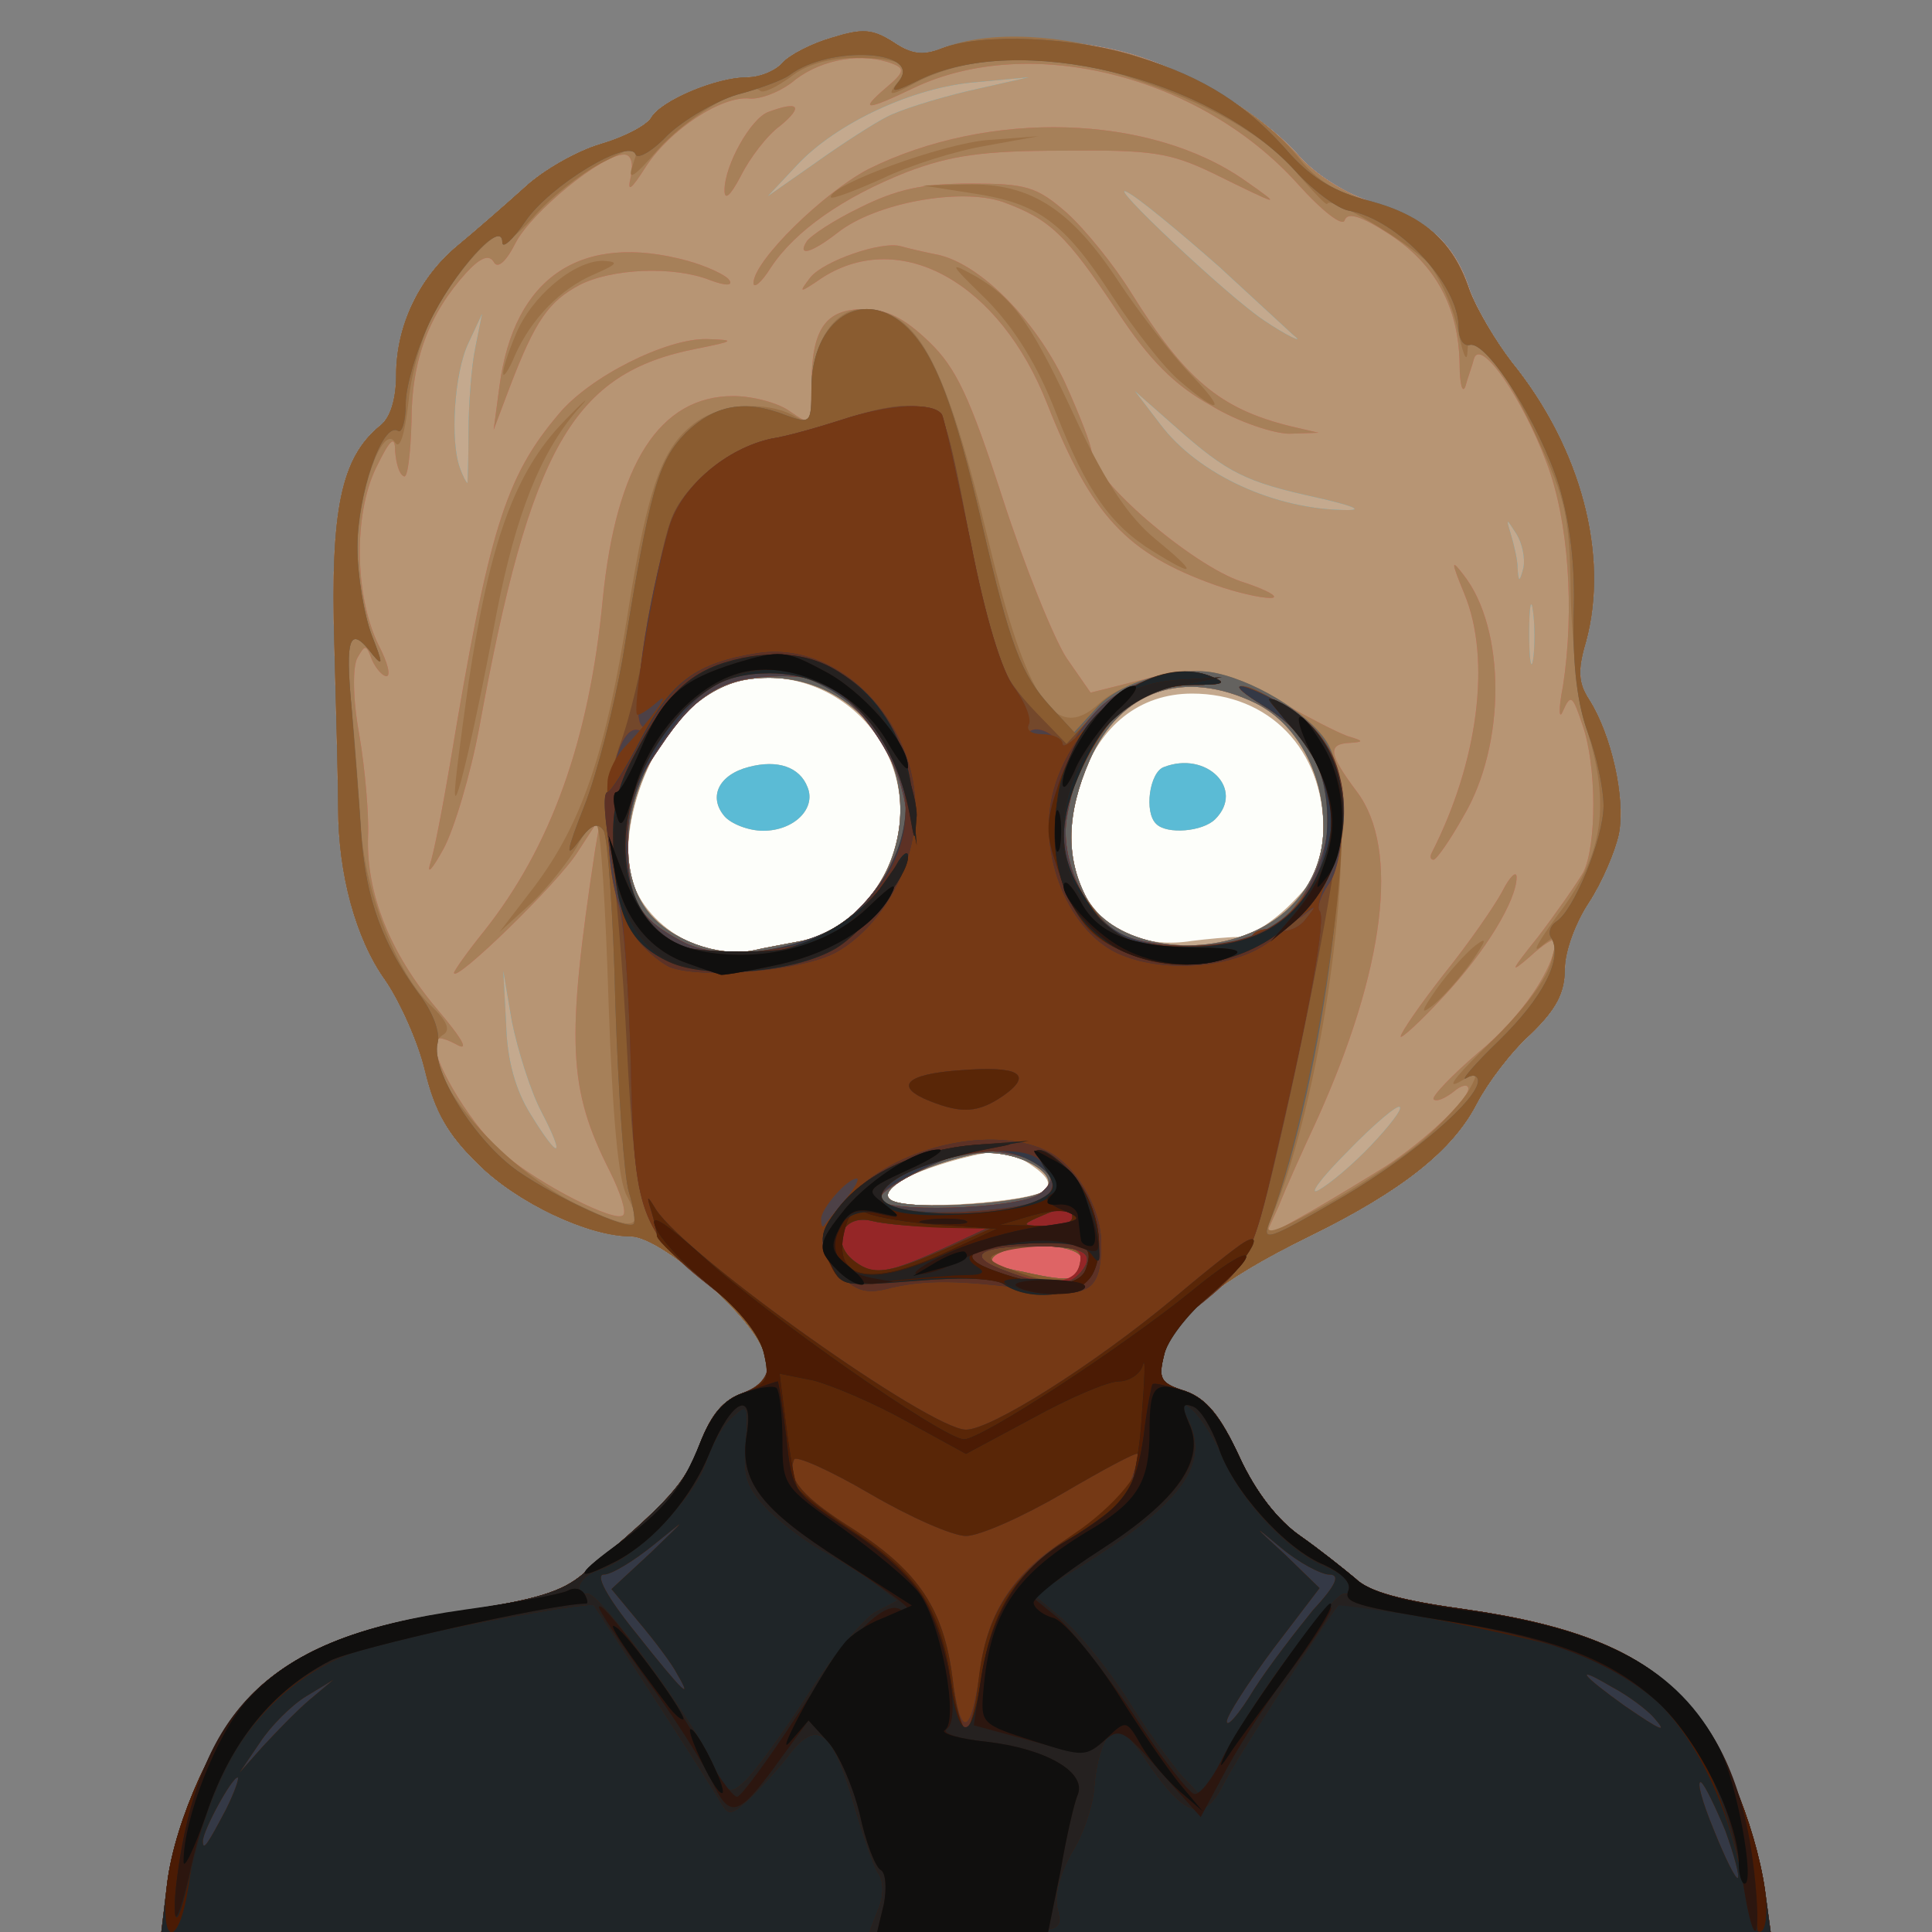 <!DOCTYPE svg PUBLIC "-//W3C//DTD SVG 20010904//EN" "http://www.w3.org/TR/2001/REC-SVG-20010904/DTD/svg10.dtd">
<svg version="1.0" xmlns="http://www.w3.org/2000/svg" width="200px" height="200px" viewBox="0 0 2000 2000" preserveAspectRatio="xMidYMid meet">
<rect x="0" y="0" width="2000" height="2000" fill="#808080" stroke="none"/>
<g id="layer101" fill="#fdfefa" stroke="none">
 <path d="M173 1950 c8 -66 51 -160 90 -198 46 -45 113 -71 219 -85 72 -11 100 -19 122 -38 90 -76 105 -93 120 -133 12 -32 25 -47 45 -54 25 -9 28 -14 22 -40 -7 -35 -106 -122 -138 -122 -44 0 -118 -35 -158 -75 -32 -31 -45 -55 -55 -96 -7 -30 -26 -72 -41 -94 -31 -43 -49 -111 -49 -178 0 -23 -2 -100 -4 -172 -4 -137 7 -191 47 -224 11 -8 17 -28 17 -53 0 -51 24 -101 64 -134 17 -14 48 -41 68 -59 20 -19 56 -39 80 -46 24 -7 47 -19 52 -27 10 -18 68 -42 99 -42 14 0 30 -7 37 -15 7 -8 30 -20 51 -26 32 -10 42 -9 63 4 19 13 31 15 51 7 39 -15 134 -12 196 6 64 19 138 64 176 108 17 18 47 37 73 45 56 16 86 43 101 90 7 20 27 54 44 76 72 89 101 200 77 289 -9 30 -8 43 3 60 23 36 38 102 31 139 -4 19 -18 51 -31 71 -14 21 -25 51 -25 69 0 25 -9 42 -36 68 -20 18 -44 50 -55 71 -25 49 -78 91 -174 138 -94 46 -141 84 -150 123 -6 24 -4 29 22 37 22 8 36 25 56 68 17 37 40 66 63 82 20 14 45 34 57 44 14 14 49 23 114 32 113 16 182 44 227 94 37 41 73 128 83 196 l6 44 -833 0 -833 0 6 -50z"/>
 </g>
<g id="layer102" fill="#c4a98e" stroke="none">
 <path d="M173 1950 c8 -66 51 -160 90 -198 46 -45 113 -71 219 -85 72 -11 100 -19 122 -38 90 -76 105 -93 120 -133 12 -32 25 -47 45 -54 25 -9 28 -14 22 -40 -7 -35 -106 -122 -138 -122 -44 0 -118 -35 -158 -75 -32 -31 -45 -55 -55 -96 -7 -30 -26 -72 -41 -94 -31 -43 -49 -111 -49 -178 0 -23 -2 -100 -4 -172 -4 -137 7 -191 47 -224 11 -8 17 -28 17 -53 0 -51 24 -101 64 -134 17 -14 48 -41 68 -59 20 -19 56 -39 80 -46 24 -7 47 -19 52 -27 10 -18 68 -42 99 -42 14 0 30 -7 37 -15 7 -8 30 -20 51 -26 32 -10 42 -9 63 4 19 13 31 15 51 7 39 -15 134 -12 196 6 64 19 138 64 176 108 17 18 47 37 73 45 56 16 86 43 101 90 7 20 27 54 44 76 72 89 101 200 77 289 -9 30 -8 43 3 60 23 36 38 102 31 139 -4 19 -18 51 -31 71 -14 21 -25 51 -25 69 0 25 -9 42 -36 68 -20 18 -44 50 -55 71 -25 49 -78 91 -174 138 -94 46 -141 84 -150 123 -6 24 -4 29 22 37 22 8 36 25 56 68 17 37 40 66 63 82 20 14 45 34 57 44 14 14 49 23 114 32 113 16 182 44 227 94 37 41 73 128 83 196 l6 44 -833 0 -833 0 6 -50z m909 -718 c7 -7 2 -15 -16 -27 -23 -15 -32 -16 -74 -5 -58 16 -89 35 -70 44 20 9 148 0 160 -12z m-252 -258 c41 -9 79 -44 94 -89 36 -103 -56 -204 -163 -180 -57 12 -111 101 -111 181 0 59 67 110 129 98 13 -3 36 -7 51 -10z m452 -4 c11 0 35 -15 54 -34 28 -28 34 -41 34 -77 0 -83 -56 -141 -136 -141 -54 0 -96 33 -115 91 -34 101 21 180 115 165 16 -2 37 -4 48 -4z"/>
 <path d="M750 845 c-17 -20 -6 -43 25 -51 30 -8 53 0 61 21 9 22 -14 45 -46 45 -15 0 -33 -7 -40 -15z"/>
 <path d="M1197 853 c-13 -12 -7 -54 8 -59 44 -17 84 23 53 54 -13 13 -50 16 -61 5z"/>
 </g>
<g id="layer103" fill="#5bbbd5" stroke="none">
 <path d="M173 1950 c8 -66 51 -160 90 -198 46 -45 113 -71 219 -85 72 -11 100 -19 122 -38 90 -76 105 -93 120 -133 12 -32 25 -47 45 -54 25 -9 28 -14 22 -40 -7 -35 -106 -122 -138 -122 -44 0 -118 -35 -158 -75 -32 -31 -45 -55 -55 -96 -7 -30 -26 -72 -41 -94 -31 -43 -49 -111 -49 -178 0 -23 -2 -100 -4 -172 -4 -137 7 -191 47 -224 11 -8 17 -28 17 -53 0 -51 24 -101 64 -134 17 -14 48 -41 68 -59 20 -19 56 -39 80 -46 24 -7 47 -19 52 -27 10 -18 68 -42 99 -42 14 0 30 -7 37 -15 7 -8 30 -20 51 -26 32 -10 42 -9 63 4 19 13 31 15 51 7 39 -15 134 -12 196 6 64 19 138 64 176 108 17 18 47 37 73 45 56 16 86 43 101 90 7 20 27 54 44 76 72 89 101 200 77 289 -9 30 -8 43 3 60 23 36 38 102 31 139 -4 19 -18 51 -31 71 -14 21 -25 51 -25 69 0 25 -9 42 -36 68 -20 18 -44 50 -55 71 -25 49 -78 91 -174 138 -94 46 -141 84 -150 123 -6 24 -4 29 22 37 22 8 36 25 56 68 17 37 40 66 63 82 20 14 45 34 57 44 14 14 49 23 114 32 113 16 182 44 227 94 37 41 73 128 83 196 l6 44 -833 0 -833 0 6 -50z m909 -718 c18 -18 -36 -45 -74 -37 -56 12 -101 37 -86 47 17 12 146 4 160 -10z m337 -46 c19 -20 33 -38 30 -40 -2 -3 -27 18 -54 46 -28 28 -41 46 -30 40 11 -6 35 -26 54 -46z m-859 -36 c-11 -21 -24 -63 -30 -92 l-9 -53 3 56 c1 37 10 68 25 92 30 49 37 47 11 -3z m270 -176 c41 -9 79 -44 94 -88 34 -100 -44 -197 -148 -183 -93 12 -162 169 -105 241 23 29 72 47 108 40 13 -3 36 -7 51 -10z m464 -8 c48 -20 76 -61 76 -110 0 -57 -28 -107 -70 -128 -74 -36 -140 -14 -172 59 -24 55 -25 100 -4 141 24 47 105 65 170 38z m293 -333 c-2 -16 -4 -5 -4 22 0 28 2 40 4 28 2 -13 2 -35 0 -50z m-17 -80 c-11 -17 -11 -17 -6 0 3 10 7 26 7 35 1 15 2 15 6 0 2 -10 -1 -25 -7 -35z m-207 -38 c-73 -16 -92 -25 -146 -73 l-42 -37 26 34 c39 52 119 89 194 89 17 0 3 -5 -32 -13z m-878 -67 c0 -29 3 -69 7 -88 l7 -35 -14 30 c-15 31 -19 102 -9 129 3 9 7 16 8 16 0 0 1 -24 1 -52z m854 -101 c-2 -2 -37 -34 -77 -71 -41 -36 -83 -71 -95 -77 -25 -14 105 109 142 133 22 15 43 25 30 15z m-421 -226 c13 -7 51 -19 85 -27 l62 -14 -54 5 c-66 5 -146 43 -186 86 l-30 32 50 -35 c28 -20 61 -41 73 -47z"/>
 <path d="M750 845 c-17 -20 -6 -43 25 -51 30 -8 53 0 61 21 9 22 -14 45 -46 45 -15 0 -33 -7 -40 -15z"/>
 <path d="M1197 853 c-13 -12 -7 -54 8 -59 44 -17 84 23 53 54 -13 13 -50 16 -61 5z"/>
 </g>
<g id="layer104" fill="#b79574" stroke="none">
 <path d="M173 1950 c8 -66 51 -160 90 -198 46 -45 113 -71 219 -85 72 -11 100 -19 122 -38 90 -76 105 -93 120 -133 12 -32 25 -47 45 -54 25 -9 28 -14 22 -40 -7 -35 -106 -122 -138 -122 -44 0 -118 -35 -158 -75 -32 -31 -45 -55 -55 -96 -7 -30 -26 -72 -41 -94 -31 -43 -49 -111 -49 -178 0 -23 -2 -100 -4 -172 -4 -137 7 -191 47 -224 11 -8 17 -28 17 -53 0 -51 24 -101 64 -134 17 -14 48 -41 68 -59 20 -19 56 -39 80 -46 24 -7 47 -19 52 -27 10 -18 68 -42 99 -42 14 0 30 -7 37 -15 7 -8 30 -20 51 -26 32 -10 42 -9 63 4 19 13 31 15 51 7 39 -15 134 -12 196 6 64 19 138 64 176 108 17 18 47 37 73 45 56 16 86 43 101 90 7 20 27 54 44 76 72 89 101 200 77 289 -9 30 -8 43 3 60 23 36 38 102 31 139 -4 19 -18 51 -31 71 -14 21 -25 51 -25 69 0 25 -9 42 -36 68 -20 18 -44 50 -55 71 -25 49 -78 91 -174 138 -94 46 -141 84 -150 123 -6 24 -4 29 22 37 22 8 36 25 56 68 17 37 40 66 63 82 20 14 45 34 57 44 14 14 49 23 114 32 113 16 182 44 227 94 37 41 73 128 83 196 l6 44 -833 0 -833 0 6 -50z m909 -718 c18 -18 -36 -45 -74 -37 -56 12 -101 37 -86 47 17 12 146 4 160 -10z m337 -46 c19 -20 33 -38 30 -40 -2 -3 -27 18 -54 46 -28 28 -41 46 -30 40 11 -6 35 -26 54 -46z m-859 -36 c-11 -21 -24 -63 -30 -92 l-9 -53 3 56 c1 37 10 68 25 92 30 49 37 47 11 -3z m270 -176 c41 -9 79 -44 94 -88 34 -100 -44 -197 -148 -183 -93 12 -162 169 -105 241 23 29 72 47 108 40 13 -3 36 -7 51 -10z m464 -8 c48 -20 76 -61 76 -110 0 -57 -28 -107 -70 -128 -74 -36 -140 -14 -172 59 -24 55 -25 100 -4 141 24 47 105 65 170 38z m293 -333 c-2 -16 -4 -5 -4 22 0 28 2 40 4 28 2 -13 2 -35 0 -50z m-17 -80 c-11 -17 -11 -17 -6 0 3 10 7 26 7 35 1 15 2 15 6 0 2 -10 -1 -25 -7 -35z m-207 -38 c-73 -16 -92 -25 -146 -73 l-42 -37 26 34 c39 52 119 89 194 89 17 0 3 -5 -32 -13z m-878 -67 c0 -29 3 -69 7 -88 l7 -35 -14 30 c-15 31 -19 102 -9 129 3 9 7 16 8 16 0 0 1 -24 1 -52z m854 -101 c-2 -2 -37 -34 -77 -71 -41 -36 -83 -71 -95 -77 -25 -14 105 109 142 133 22 15 43 25 30 15z m-421 -226 c13 -7 51 -19 85 -27 l62 -14 -54 5 c-66 5 -146 43 -186 86 l-30 32 50 -35 c28 -20 61 -41 73 -47z"/>
 </g>
<g id="layer105" fill="#de6465" stroke="none">
 <path d="M173 1950 c8 -66 51 -160 90 -198 46 -45 113 -71 219 -85 72 -11 100 -19 122 -38 90 -76 105 -93 120 -133 12 -32 25 -47 45 -54 25 -9 28 -14 22 -40 -7 -35 -106 -122 -138 -122 -44 0 -118 -35 -158 -75 -32 -31 -45 -55 -55 -96 -7 -30 -26 -72 -41 -94 -31 -43 -49 -111 -49 -178 0 -23 -2 -100 -4 -172 -4 -137 7 -191 47 -224 11 -8 17 -28 17 -53 0 -51 24 -101 64 -134 17 -14 48 -41 68 -59 20 -19 56 -39 80 -46 24 -7 47 -19 52 -27 10 -18 68 -42 99 -42 14 0 30 -7 37 -15 7 -8 30 -20 51 -26 32 -10 42 -9 63 4 19 13 31 15 51 7 39 -15 134 -12 196 6 64 19 138 64 176 108 17 18 47 37 73 45 56 16 86 43 101 90 7 20 27 54 44 76 72 89 101 200 77 289 -9 30 -8 43 3 60 23 36 38 102 31 139 -4 19 -18 51 -31 71 -14 21 -25 51 -25 69 0 25 -9 42 -36 68 -20 18 -44 50 -55 71 -25 49 -78 91 -174 138 -94 46 -141 84 -150 123 -6 24 -4 29 22 37 22 8 36 25 56 68 17 37 40 66 63 82 20 14 45 34 57 44 14 14 49 23 114 32 113 16 182 44 227 94 37 41 73 128 83 196 l6 44 -833 0 -833 0 6 -50z m1262 -743 c41 -27 85 -69 85 -80 0 -5 -7 -4 -15 3 -9 7 -18 11 -21 8 -2 -3 19 -25 47 -49 44 -36 79 -88 79 -115 0 -4 -12 3 -27 17 -21 18 -19 14 9 -21 19 -25 40 -55 47 -67 14 -28 14 -111 -1 -153 -10 -30 -12 -32 -20 -14 -4 10 -5 -1 0 -26 12 -78 6 -171 -17 -231 -25 -67 -68 -129 -75 -108 -2 8 -7 21 -9 29 -3 8 -6 -2 -6 -23 -1 -59 -25 -103 -72 -134 -29 -19 -44 -24 -47 -15 -2 7 -23 -9 -49 -38 -101 -112 -277 -156 -397 -99 -50 24 -57 24 -29 0 19 -16 20 -20 7 -25 -31 -12 -72 -5 -100 16 -15 13 -37 21 -48 20 -29 -3 -82 32 -107 70 -16 25 -20 28 -16 11 3 -15 0 -23 -7 -23 -23 0 -95 59 -112 91 -10 20 -19 28 -23 20 -5 -8 -14 -4 -28 11 -39 43 -57 91 -57 154 -1 34 -4 60 -8 57 -5 -2 -8 -14 -9 -26 0 -17 -5 -13 -20 18 -23 48 -22 132 3 183 9 17 13 32 8 32 -4 0 -11 -8 -15 -17 -6 -16 -7 -16 -15 -2 -5 9 -5 42 2 80 6 35 10 83 9 105 -2 59 23 121 71 178 28 33 34 45 20 37 -15 -8 -22 -8 -22 -1 0 23 41 89 72 115 38 32 115 71 123 63 4 -3 -3 -24 -14 -46 -43 -85 -45 -134 -15 -332 l6 -35 -24 37 c-20 32 -128 137 -128 125 0 -2 14 -22 31 -43 69 -87 109 -197 123 -344 14 -140 59 -210 135 -210 20 0 47 7 59 16 22 15 22 15 22 -26 0 -59 14 -80 54 -80 24 0 42 9 68 34 28 27 42 57 76 162 23 71 53 145 66 165 l25 36 52 -13 c60 -16 87 -11 149 25 25 14 54 29 65 33 17 5 17 6 3 7 -24 1 -23 11 7 51 44 59 29 183 -42 340 -14 30 -32 70 -39 88 l-15 33 48 -27 c26 -15 62 -37 78 -47z m-353 25 c18 -18 -36 -45 -74 -37 -56 12 -101 37 -86 47 17 12 146 4 160 -10z m-252 -258 c41 -9 79 -44 94 -88 34 -100 -44 -197 -148 -183 -93 12 -162 169 -105 241 23 29 72 47 108 40 13 -3 36 -7 51 -10z m464 -8 c48 -20 76 -61 76 -110 0 -57 -28 -107 -70 -128 -74 -36 -140 -14 -172 59 -24 55 -25 100 -4 141 24 47 105 65 170 38z"/>
 <path d="M1450 1073 c0 -4 20 -33 45 -65 25 -31 52 -70 60 -85 8 -16 15 -22 15 -15 0 24 -32 77 -76 124 -24 26 -44 44 -44 41z"/>
 <path d="M445 895 c4 -11 13 -58 21 -105 40 -241 57 -296 112 -361 32 -39 112 -79 154 -78 30 1 29 2 -11 10 -128 25 -172 102 -225 393 -9 48 -26 105 -37 125 -11 20 -17 27 -14 16z"/>
 <path d="M1482 883 c48 -94 62 -200 34 -268 -14 -34 -14 -37 -1 -20 44 56 44 176 0 250 -14 25 -28 45 -31 45 -3 0 -4 -3 -2 -7z"/>
 <path d="M1259 606 c-93 -33 -129 -72 -175 -188 -49 -125 -151 -182 -232 -131 -25 17 -26 17 -13 0 14 -17 74 -38 94 -32 7 2 24 6 39 9 43 10 99 66 130 131 15 33 28 66 28 73 0 28 104 117 155 134 28 9 41 17 30 17 -11 0 -36 -6 -56 -13z"/>
 <path d="M1254 420 c-38 -21 -64 -47 -97 -97 -54 -81 -70 -96 -119 -114 -44 -15 -132 1 -171 32 -27 21 -42 25 -32 9 4 -6 28 -22 55 -35 38 -19 65 -25 114 -25 58 0 69 3 100 30 19 17 49 54 67 83 56 90 92 120 164 138 l30 7 -30 1 c-16 0 -53 -12 -81 -29z"/>
 <path d="M517 400 c15 -114 85 -160 195 -130 21 6 40 15 43 20 4 6 -4 6 -20 0 -38 -15 -102 -12 -135 5 -32 17 -46 37 -72 105 l-17 45 6 -45z"/>
 <path d="M780 293 c0 -23 73 -94 119 -118 125 -62 292 -57 390 12 40 28 37 27 -34 -8 -44 -21 -63 -24 -155 -23 -83 0 -116 5 -161 22 -66 26 -116 61 -141 99 -10 16 -18 22 -18 16z"/>
 <path d="M750 197 c0 -26 27 -74 45 -81 32 -12 37 -6 13 14 -14 10 -32 34 -41 52 -11 21 -17 26 -17 15z"/>
 </g>
<g id="layer106" fill="#a68059" stroke="none">
 <path d="M173 1950 c8 -66 51 -160 90 -198 46 -45 113 -71 219 -85 72 -11 100 -19 122 -38 90 -76 105 -93 120 -133 12 -32 25 -47 45 -54 25 -9 28 -14 22 -40 -7 -35 -106 -122 -138 -122 -44 0 -118 -35 -158 -75 -32 -31 -45 -55 -55 -96 -7 -30 -26 -72 -41 -94 -31 -43 -49 -111 -49 -178 0 -23 -2 -100 -4 -172 -4 -137 7 -191 47 -224 11 -8 17 -28 17 -53 0 -51 24 -101 64 -134 17 -14 48 -41 68 -59 20 -19 56 -39 80 -46 24 -7 47 -19 52 -27 10 -18 68 -42 99 -42 14 0 30 -7 37 -15 7 -8 30 -20 51 -26 32 -10 42 -9 63 4 19 13 31 15 51 7 39 -15 134 -12 196 6 64 19 138 64 176 108 17 18 47 37 73 45 56 16 86 43 101 90 7 20 27 54 44 76 72 89 101 200 77 289 -9 30 -8 43 3 60 23 36 38 102 31 139 -4 19 -18 51 -31 71 -14 21 -25 51 -25 69 0 25 -9 42 -36 68 -20 18 -44 50 -55 71 -25 49 -78 91 -174 138 -94 46 -141 84 -150 123 -6 24 -4 29 22 37 22 8 36 25 56 68 17 37 40 66 63 82 20 14 45 34 57 44 14 14 49 23 114 32 113 16 182 44 227 94 37 41 73 128 83 196 l6 44 -833 0 -833 0 6 -50z m947 -646 c0 -16 -65 -20 -89 -5 -10 7 -2 12 30 18 49 11 59 9 59 -13z m315 -97 c41 -27 85 -69 85 -80 0 -5 -7 -4 -15 3 -9 7 -18 11 -21 8 -2 -3 19 -25 47 -49 44 -36 79 -88 79 -115 0 -4 -12 3 -27 17 -21 18 -19 14 9 -21 19 -25 40 -55 47 -67 14 -28 14 -111 -1 -153 -10 -30 -12 -32 -20 -14 -4 10 -5 -1 0 -26 12 -78 6 -171 -17 -231 -25 -67 -68 -129 -75 -108 -2 8 -7 21 -9 29 -3 8 -6 -2 -6 -23 -1 -59 -25 -103 -72 -134 -29 -19 -44 -24 -47 -15 -2 7 -23 -9 -49 -38 -101 -112 -277 -156 -397 -99 -50 24 -57 24 -29 0 19 -16 20 -20 7 -25 -31 -12 -72 -5 -100 16 -15 13 -37 21 -48 20 -29 -3 -82 32 -107 70 -16 25 -20 28 -16 11 3 -15 0 -23 -7 -23 -23 0 -95 59 -112 91 -10 20 -19 28 -23 20 -5 -8 -14 -4 -28 11 -39 43 -57 91 -57 154 -1 34 -4 60 -8 57 -5 -2 -8 -14 -9 -26 0 -17 -5 -13 -20 18 -23 48 -22 132 3 183 9 17 13 32 8 32 -4 0 -11 -8 -15 -17 -6 -16 -7 -16 -15 -2 -5 9 -5 42 2 80 6 35 10 83 9 105 -2 59 23 121 71 178 28 33 34 45 20 37 -15 -8 -22 -8 -22 -1 0 23 41 89 72 115 38 32 115 71 123 63 4 -3 -3 -24 -14 -46 -43 -85 -45 -134 -15 -332 l6 -35 -24 37 c-20 32 -128 137 -128 125 0 -2 14 -22 31 -43 69 -87 109 -197 123 -344 14 -140 59 -210 135 -210 20 0 47 7 59 16 22 15 22 15 22 -26 0 -59 14 -80 54 -80 24 0 42 9 68 34 28 27 42 57 76 162 23 71 53 145 66 165 l25 36 52 -13 c60 -16 87 -11 149 25 25 14 54 29 65 33 17 5 17 6 3 7 -24 1 -23 11 7 51 44 59 29 183 -42 340 -14 30 -32 70 -39 88 l-15 33 48 -27 c26 -15 62 -37 78 -47z m-353 25 c18 -18 -36 -45 -74 -37 -56 12 -101 37 -86 47 17 12 146 4 160 -10z m-252 -258 c41 -9 79 -44 94 -88 34 -100 -44 -197 -148 -183 -93 12 -162 169 -105 241 23 29 72 47 108 40 13 -3 36 -7 51 -10z m464 -8 c48 -20 76 -61 76 -110 0 -57 -28 -107 -70 -128 -74 -36 -140 -14 -172 59 -24 55 -25 100 -4 141 24 47 105 65 170 38z"/>
 <path d="M1450 1073 c0 -4 20 -33 45 -65 25 -31 52 -70 60 -85 8 -16 15 -22 15 -15 0 24 -32 77 -76 124 -24 26 -44 44 -44 41z"/>
 <path d="M445 895 c4 -11 13 -58 21 -105 40 -241 57 -296 112 -361 32 -39 112 -79 154 -78 30 1 29 2 -11 10 -128 25 -172 102 -225 393 -9 48 -26 105 -37 125 -11 20 -17 27 -14 16z"/>
 <path d="M1482 883 c48 -94 62 -200 34 -268 -14 -34 -14 -37 -1 -20 44 56 44 176 0 250 -14 25 -28 45 -31 45 -3 0 -4 -3 -2 -7z"/>
 <path d="M1259 606 c-93 -33 -129 -72 -175 -188 -49 -125 -151 -182 -232 -131 -25 17 -26 17 -13 0 14 -17 74 -38 94 -32 7 2 24 6 39 9 43 10 99 66 130 131 15 33 28 66 28 73 0 28 104 117 155 134 28 9 41 17 30 17 -11 0 -36 -6 -56 -13z"/>
 <path d="M1254 420 c-38 -21 -64 -47 -97 -97 -54 -81 -70 -96 -119 -114 -44 -15 -132 1 -171 32 -27 21 -42 25 -32 9 4 -6 28 -22 55 -35 38 -19 65 -25 114 -25 58 0 69 3 100 30 19 17 49 54 67 83 56 90 92 120 164 138 l30 7 -30 1 c-16 0 -53 -12 -81 -29z"/>
 <path d="M517 400 c15 -114 85 -160 195 -130 21 6 40 15 43 20 4 6 -4 6 -20 0 -38 -15 -102 -12 -135 5 -32 17 -46 37 -72 105 l-17 45 6 -45z"/>
 <path d="M780 293 c0 -23 73 -94 119 -118 125 -62 292 -57 390 12 40 28 37 27 -34 -8 -44 -21 -63 -24 -155 -23 -83 0 -116 5 -161 22 -66 26 -116 61 -141 99 -10 16 -18 22 -18 16z"/>
 <path d="M750 197 c0 -26 27 -74 45 -81 32 -12 37 -6 13 14 -14 10 -32 34 -41 52 -11 21 -17 26 -17 15z"/>
 </g>
<g id="layer107" fill="#9b7147" stroke="none">
 <path d="M173 1950 c8 -66 51 -160 90 -198 46 -45 113 -71 219 -85 72 -11 100 -19 122 -38 90 -76 105 -93 120 -133 12 -32 25 -47 45 -54 25 -9 28 -14 22 -40 -7 -35 -106 -122 -138 -122 -44 0 -118 -35 -158 -75 -32 -31 -45 -55 -55 -96 -7 -30 -26 -72 -41 -94 -31 -43 -49 -111 -49 -178 0 -23 -2 -100 -4 -172 -4 -137 7 -191 47 -224 11 -8 17 -28 17 -53 0 -51 24 -101 64 -134 17 -14 48 -41 68 -59 20 -19 56 -39 80 -46 24 -7 47 -19 52 -27 10 -18 68 -42 99 -42 14 0 30 -7 37 -15 7 -8 30 -20 51 -26 32 -10 42 -9 63 4 19 13 31 15 51 7 101 -39 296 21 370 114 18 23 40 36 74 45 55 14 85 41 102 91 7 19 27 53 44 75 72 89 101 200 77 289 -9 30 -8 43 3 60 23 36 38 102 31 139 -4 19 -18 51 -31 71 -14 21 -25 51 -25 69 0 25 -9 42 -36 68 -20 18 -44 50 -55 71 -25 49 -78 91 -174 138 -94 46 -141 84 -150 123 -6 24 -4 29 22 37 22 8 36 25 56 68 17 37 40 66 63 82 20 14 45 34 57 44 14 14 49 23 114 32 113 16 182 44 227 94 37 41 73 128 83 196 l6 44 -833 0 -833 0 6 -50z m947 -646 c0 -16 -65 -20 -89 -5 -10 7 -2 12 30 18 49 11 59 9 59 -13z m351 -122 c22 -19 44 -43 50 -54 10 -18 9 -19 -12 -7 -13 6 3 -12 34 -42 33 -32 59 -66 63 -84 7 -28 6 -29 -11 -15 -10 8 -2 -6 17 -32 46 -60 55 -110 33 -185 -10 -34 -18 -96 -19 -148 -1 -80 -5 -98 -35 -162 -18 -40 -42 -80 -52 -89 -18 -16 -19 -16 -20 2 -1 10 -5 -1 -10 -25 -5 -24 -19 -55 -31 -69 -21 -22 -102 -70 -104 -61 -1 2 -13 -11 -29 -29 -35 -42 -93 -75 -179 -103 -79 -25 -161 -23 -217 6 -26 14 -31 15 -22 3 18 -21 7 -28 -42 -28 -27 0 -51 7 -67 20 -14 10 -28 17 -31 14 -11 -11 -74 25 -106 61 -25 29 -32 33 -26 16 l7 -22 -40 20 c-21 11 -53 36 -70 56 -18 20 -32 30 -32 24 0 -19 -39 21 -67 68 -14 24 -27 66 -30 98 -4 35 -9 51 -14 43 -13 -21 -39 54 -39 112 0 28 7 67 15 88 11 28 12 33 1 20 -24 -32 -29 -19 -22 55 4 39 8 97 10 128 5 65 37 147 72 180 16 15 21 25 13 30 -36 22 50 132 137 175 60 29 72 28 53 -8 -9 -15 -15 -84 -19 -200 -3 -97 -8 -179 -12 -183 -3 -4 -13 6 -21 22 -9 15 -30 42 -47 58 l-33 30 36 -47 c49 -65 74 -138 97 -284 21 -133 36 -173 72 -198 26 -18 71 -21 99 -6 17 10 19 7 19 -27 0 -47 23 -83 53 -83 57 0 85 52 131 243 39 163 69 206 113 166 25 -24 88 -40 123 -32 45 10 102 47 116 75 33 64 -2 352 -61 492 -7 16 2 13 54 -15 35 -19 80 -49 102 -67z m-389 50 c18 -18 -36 -45 -74 -37 -56 12 -101 37 -86 47 17 12 146 4 160 -10z m-252 -258 c41 -9 79 -44 94 -88 34 -100 -44 -197 -148 -183 -93 12 -162 169 -105 241 23 29 72 47 108 40 13 -3 36 -7 51 -10z m464 -8 c48 -20 76 -61 76 -110 0 -57 -28 -107 -70 -128 -74 -36 -140 -14 -172 59 -24 55 -25 100 -4 141 24 47 105 65 170 38z"/>
 <path d="M1487 1024 c12 -17 30 -37 40 -45 13 -10 12 -6 -4 17 -12 17 -30 37 -40 45 -13 10 -12 6 4 -17z"/>
 <path d="M471 822 c-1 -6 6 -58 14 -115 22 -146 48 -218 98 -270 23 -24 30 -29 15 -13 -39 45 -64 109 -84 211 -22 118 -42 203 -43 187z"/>
 <path d="M1194 571 c-44 -27 -69 -62 -101 -144 -19 -49 -42 -86 -71 -116 -40 -39 -41 -41 -12 -25 41 24 59 51 107 155 28 59 52 95 79 117 44 36 43 41 -2 13z"/>
 <path d="M1222 395 c-16 -13 -48 -54 -71 -89 -50 -77 -77 -96 -145 -106 l-51 -8 45 -1 c66 -2 108 25 157 99 23 35 57 78 75 97 38 39 32 44 -10 8z"/>
 <path d="M521 387 c-1 -4 5 -22 13 -41 16 -39 60 -76 90 -76 17 1 16 3 -9 14 -35 15 -65 46 -82 84 -6 15 -12 23 -12 19z"/>
 <path d="M860 204 c0 -13 115 -55 162 -59 l53 -4 -55 10 c-30 5 -78 20 -107 34 -29 13 -53 22 -53 19z"/>
 </g>
<g id="layer108" fill="#64625f" stroke="none">
 <path d="M173 1950 c8 -66 51 -160 90 -198 46 -45 113 -71 219 -85 72 -11 100 -19 122 -38 90 -76 105 -93 120 -133 12 -32 25 -47 45 -54 25 -9 28 -14 22 -40 -7 -35 -106 -122 -138 -122 -44 0 -118 -35 -158 -75 -32 -31 -45 -55 -55 -96 -7 -30 -26 -72 -41 -94 -31 -43 -49 -111 -49 -178 0 -23 -2 -100 -4 -172 -4 -137 7 -191 47 -224 11 -8 17 -28 17 -53 0 -51 24 -101 64 -134 17 -14 48 -41 68 -59 20 -19 56 -39 80 -46 24 -7 47 -19 52 -27 10 -18 68 -42 99 -42 14 0 30 -7 37 -15 7 -8 30 -20 51 -26 32 -10 42 -9 63 4 19 13 31 15 51 7 42 -16 138 -12 203 9 69 21 114 50 158 101 23 25 46 39 82 48 56 15 86 42 103 92 7 19 27 53 44 75 72 89 101 200 77 289 -9 30 -8 43 3 60 23 36 38 102 31 139 -4 19 -18 51 -31 71 -14 21 -25 51 -25 69 0 25 -9 42 -36 68 -20 18 -44 50 -55 71 -25 49 -78 91 -174 138 -94 46 -141 84 -150 123 -6 24 -4 29 22 37 22 8 36 25 56 68 17 37 40 66 63 82 20 14 45 34 57 44 14 14 49 23 114 32 113 16 182 44 227 94 37 41 73 128 83 196 l6 44 -833 0 -833 0 6 -50z m947 -646 c0 -16 -65 -20 -89 -5 -10 7 -2 12 30 18 49 11 59 9 59 -13z m272 -66 c72 -43 138 -100 138 -119 0 -6 -6 -7 -12 -3 -7 4 8 -14 34 -39 46 -45 66 -85 54 -106 -4 -5 -1 -13 5 -17 18 -11 49 -86 49 -120 0 -17 -7 -51 -16 -75 -11 -29 -16 -70 -15 -122 2 -52 -4 -97 -15 -134 -20 -64 -74 -149 -92 -146 -7 2 -12 -6 -12 -18 0 -45 -63 -112 -114 -121 -11 -2 -36 -20 -55 -41 -88 -97 -287 -145 -390 -94 -26 13 -30 13 -21 2 27 -33 -71 -39 -113 -7 -7 5 -31 14 -54 20 -23 7 -55 26 -72 42 -16 17 -31 25 -33 20 -6 -18 -89 32 -114 69 -13 19 -24 29 -24 22 0 -26 -51 31 -76 84 -13 28 -24 65 -24 83 0 18 -4 31 -8 28 -16 -10 -42 65 -42 120 0 30 7 71 15 92 11 28 12 33 1 20 -24 -32 -29 -19 -22 55 3 39 8 99 10 132 5 66 22 112 59 163 15 19 23 41 20 52 -7 28 39 102 84 133 41 28 113 61 119 54 2 -2 0 -17 -5 -33 -5 -16 -11 -104 -14 -195 -2 -91 -8 -172 -12 -179 -6 -9 -13 -7 -26 11 -14 19 -13 11 6 -37 13 -33 31 -103 40 -155 28 -173 36 -201 65 -231 30 -29 61 -35 104 -18 25 9 26 8 26 -28 0 -72 55 -107 100 -62 28 28 48 80 76 200 30 130 41 158 72 192 l24 26 22 -24 c23 -28 87 -46 126 -37 45 10 102 47 116 76 31 59 -5 343 -61 490 -10 24 -4 22 77 -25z m-310 -6 c18 -18 -36 -45 -74 -37 -56 12 -101 37 -86 47 17 12 146 4 160 -10z m-252 -258 c41 -9 79 -44 94 -88 34 -100 -44 -197 -148 -183 -93 12 -162 169 -105 241 23 29 72 47 108 40 13 -3 36 -7 51 -10z m464 -8 c48 -20 76 -61 76 -110 0 -57 -28 -107 -70 -128 -74 -36 -140 -14 -172 59 -24 55 -25 100 -4 141 24 47 105 65 170 38z"/>
 </g>
<g id="layer109" fill="#8a5c30" stroke="none">
 <path d="M173 1950 c8 -66 51 -160 90 -198 46 -45 113 -71 219 -85 72 -11 100 -19 122 -38 90 -76 105 -93 120 -133 12 -32 25 -47 45 -54 25 -9 28 -14 22 -40 -7 -35 -106 -122 -138 -122 -44 0 -118 -35 -158 -75 -32 -31 -45 -55 -55 -96 -7 -30 -26 -72 -41 -94 -31 -43 -49 -111 -49 -178 0 -23 -2 -100 -4 -172 -4 -137 7 -191 47 -224 11 -8 17 -28 17 -53 0 -51 24 -101 64 -134 17 -14 48 -41 68 -59 20 -19 56 -39 80 -46 24 -7 47 -19 52 -27 10 -18 68 -42 99 -42 14 0 30 -7 37 -15 7 -8 30 -20 51 -26 32 -10 42 -9 63 4 19 13 31 15 51 7 42 -16 138 -12 203 9 69 21 114 50 158 101 23 25 46 39 82 48 56 15 86 42 103 92 7 19 27 53 44 75 72 89 101 200 77 289 -9 30 -8 43 3 60 23 36 38 102 31 139 -4 19 -18 51 -31 71 -14 21 -25 51 -25 69 0 25 -9 42 -36 68 -20 18 -44 50 -55 71 -25 49 -78 91 -174 138 -94 46 -141 84 -150 123 -6 24 -4 29 22 37 22 8 36 25 56 68 17 37 40 66 63 82 20 14 45 34 57 44 14 14 49 23 114 32 113 16 182 44 227 94 37 41 73 128 83 196 l6 44 -833 0 -833 0 6 -50z m947 -646 c0 -16 -65 -20 -89 -5 -10 7 -2 12 30 18 49 11 59 9 59 -13z m272 -66 c72 -43 138 -100 138 -119 0 -6 -6 -7 -12 -3 -7 4 8 -14 34 -39 46 -45 66 -85 54 -106 -4 -5 -1 -13 5 -17 18 -11 49 -86 49 -120 0 -17 -7 -51 -16 -75 -11 -29 -16 -70 -15 -122 2 -52 -4 -97 -15 -134 -20 -64 -74 -149 -92 -146 -7 2 -12 -6 -12 -18 0 -45 -63 -112 -114 -121 -11 -2 -36 -20 -55 -41 -88 -97 -287 -145 -390 -94 -26 13 -30 13 -21 2 27 -33 -71 -39 -113 -7 -7 5 -31 14 -54 20 -23 7 -55 26 -72 42 -16 17 -31 25 -33 20 -6 -18 -89 32 -114 69 -13 19 -24 29 -24 22 0 -26 -51 31 -76 84 -13 28 -24 65 -24 83 0 18 -4 31 -8 28 -16 -10 -42 65 -42 120 0 30 7 71 15 92 11 28 12 33 1 20 -24 -32 -29 -19 -22 55 3 39 8 99 10 132 5 66 22 112 59 163 15 19 23 41 20 52 -7 28 39 102 84 133 41 28 113 61 119 54 2 -2 0 -17 -5 -33 -5 -16 -11 -104 -14 -195 -2 -91 -8 -172 -12 -179 -6 -9 -13 -7 -26 11 -14 19 -13 11 6 -37 13 -33 31 -103 40 -155 28 -173 36 -201 65 -231 30 -29 61 -35 104 -18 25 9 26 8 26 -28 0 -72 55 -107 100 -62 28 28 48 80 76 200 30 130 41 158 72 192 l25 27 22 -23 c28 -30 88 -48 118 -36 18 7 15 9 -19 9 -67 1 -117 55 -130 140 -6 43 21 100 57 118 34 18 110 16 149 -3 41 -21 74 -90 65 -137 -10 -44 -31 -75 -68 -97 -38 -23 -29 -27 13 -5 54 28 71 61 69 139 -2 106 -40 309 -74 399 -10 24 -4 22 77 -25z m-316 -2 c25 -19 10 -35 -39 -43 -26 -4 -49 1 -81 17 -25 12 -46 26 -46 31 0 15 144 11 166 -5z m-206 -279 c20 -14 44 -42 54 -66 17 -36 18 -46 7 -83 -7 -23 -28 -57 -46 -75 -27 -27 -41 -33 -76 -33 -60 0 -88 17 -126 74 -27 39 -33 58 -33 100 0 57 10 76 55 100 41 22 117 14 165 -17z"/>
 </g>
<g id="layer110" fill="#74482b" stroke="none">
 <path d="M173 1950 c8 -66 51 -160 90 -198 46 -45 113 -71 219 -85 72 -11 100 -19 122 -38 90 -76 105 -93 120 -133 12 -32 25 -47 45 -54 44 -16 32 -59 -31 -108 -74 -58 -80 -76 -89 -249 -4 -82 -12 -175 -17 -205 -7 -44 -5 -64 9 -107 11 -29 24 -85 30 -125 6 -40 16 -89 23 -108 12 -37 62 -77 105 -86 14 -2 46 -11 71 -19 66 -22 99 -20 109 8 5 12 16 64 25 116 22 118 30 138 69 179 l31 32 27 -29 c31 -34 90 -54 122 -41 18 7 15 9 -19 9 -67 1 -117 55 -130 140 -6 43 21 100 57 118 34 18 110 16 149 -3 41 -21 74 -90 65 -137 -10 -44 -31 -75 -68 -97 -18 -11 -27 -20 -22 -20 19 0 74 39 90 64 12 19 16 40 12 78 -6 62 -37 224 -69 358 -23 95 -27 102 -94 155 -7 6 -16 22 -20 38 -5 24 -3 29 23 37 22 8 36 25 56 68 17 37 40 66 63 82 20 14 45 34 57 44 14 14 49 23 114 32 113 16 182 44 227 94 37 41 73 128 83 196 l6 44 -833 0 -833 0 6 -50z m945 -643 c3 -13 -4 -17 -31 -17 -20 0 -43 3 -53 7 -14 5 -11 9 17 19 43 16 63 13 67 -9z m-42 -71 c25 -19 10 -35 -39 -43 -26 -4 -49 1 -81 17 -25 12 -46 26 -46 31 0 15 144 11 166 -5z m-206 -279 c20 -14 44 -42 54 -66 17 -36 18 -46 7 -83 -7 -23 -28 -57 -46 -75 -27 -27 -41 -33 -76 -33 -60 0 -88 17 -126 74 -27 39 -33 58 -33 100 0 57 10 76 55 100 41 22 117 14 165 -17z"/>
 </g>
<g id="layer111" fill="#952627" stroke="none">
 <path d="M173 1950 c8 -66 51 -160 90 -198 46 -45 113 -71 219 -85 72 -11 100 -19 122 -38 90 -76 105 -93 120 -133 12 -32 25 -47 45 -54 44 -16 32 -59 -31 -108 -75 -59 -82 -77 -85 -234 -2 -74 -7 -148 -13 -165 -22 -71 -6 -195 24 -178 8 4 8 3 0 -6 -11 -12 5 -124 29 -206 13 -42 59 -81 106 -91 14 -2 46 -11 71 -19 51 -17 96 -19 105 -6 3 6 16 65 30 133 15 77 32 133 45 150 12 16 18 34 14 40 -4 6 -3 8 4 4 6 -3 18 1 26 10 9 8 16 11 16 6 0 -5 11 -21 24 -35 28 -31 89 -49 119 -37 18 7 15 9 -19 9 -67 1 -117 55 -130 140 -6 43 21 100 57 118 30 16 125 17 135 2 3 -6 15 -9 25 -6 10 3 24 -2 31 -12 11 -14 11 -14 -3 -3 -12 9 -10 -1 8 -35 37 -73 18 -142 -50 -183 -38 -23 -29 -27 13 -5 48 25 70 62 70 119 0 29 -6 61 -15 72 -8 12 -12 24 -9 27 7 6 -10 102 -44 247 -27 118 -29 121 -98 175 -7 6 -16 22 -20 38 -5 24 -3 29 23 37 22 8 36 25 56 68 17 37 40 66 63 82 20 14 45 34 57 44 14 14 49 23 114 32 113 16 182 44 227 94 37 41 73 128 83 196 l6 44 -833 0 -833 0 6 -50z m945 -642 c3 -15 -4 -18 -46 -18 -61 0 -73 10 -30 26 44 16 72 13 76 -8z m-42 -72 c25 -19 10 -35 -39 -43 -26 -4 -49 1 -81 17 -25 12 -46 26 -46 31 0 15 144 11 166 -5z m-206 -279 c20 -14 44 -42 54 -66 17 -36 18 -46 7 -83 -7 -23 -28 -57 -46 -75 -27 -27 -41 -33 -76 -33 -60 0 -88 17 -126 74 -27 39 -33 58 -33 100 0 57 10 76 55 100 41 22 117 14 165 -17z"/>
 </g>
<g id="layer112" fill="#4d4147" stroke="none">
 <path d="M173 1950 c8 -66 51 -160 90 -198 46 -45 113 -71 219 -85 72 -11 100 -19 122 -38 90 -76 105 -93 120 -133 12 -32 25 -47 45 -54 44 -16 32 -59 -31 -108 -75 -59 -82 -77 -85 -234 -2 -74 -7 -148 -13 -165 -22 -71 -6 -195 24 -178 8 4 8 3 0 -6 -11 -12 5 -124 29 -206 13 -42 59 -81 106 -91 14 -2 46 -11 71 -19 51 -17 96 -19 105 -6 3 6 16 65 30 133 15 77 32 133 45 150 12 16 18 34 14 40 -4 6 -3 8 4 4 6 -3 18 1 26 10 9 8 16 11 16 6 0 -5 11 -21 24 -35 28 -31 89 -49 119 -37 18 7 15 9 -19 9 -67 1 -117 55 -130 140 -6 43 21 100 57 118 30 16 125 17 135 2 3 -6 15 -9 25 -6 10 3 24 -2 31 -12 11 -14 11 -14 -3 -3 -12 9 -10 -1 8 -35 37 -73 18 -142 -50 -183 -38 -23 -29 -27 13 -5 48 25 70 62 70 119 0 29 -6 61 -15 72 -8 12 -12 24 -9 27 7 6 -10 102 -44 247 -27 118 -29 121 -98 175 -7 6 -16 22 -20 38 -5 24 -3 29 23 37 22 8 36 25 56 68 17 37 40 66 63 82 20 14 45 34 57 44 14 14 49 23 114 32 113 16 182 44 227 94 37 41 73 128 83 196 l6 44 -833 0 -833 0 6 -50z m946 -633 c16 -20 3 -27 -49 -27 -59 0 -71 11 -28 26 44 17 63 17 77 1z m-135 -28 l41 -19 -50 0 c-27 0 -60 -3 -72 -6 -31 -8 -44 23 -18 42 20 15 34 13 99 -17z m126 -29 c0 -12 -8 -12 -35 0 -18 8 -17 9 8 9 15 1 27 -3 27 -9z m-34 -24 c25 -19 10 -35 -39 -43 -26 -4 -49 1 -81 17 -25 12 -46 26 -46 31 0 15 144 11 166 -5z m-206 -279 c20 -14 44 -42 54 -66 17 -36 18 -46 7 -83 -7 -23 -28 -57 -46 -75 -27 -27 -41 -33 -76 -33 -60 0 -88 17 -126 74 -27 39 -33 58 -33 100 0 57 10 76 55 100 41 22 117 14 165 -17z"/>
 </g>
<g id="layer113" fill="#753915" stroke="none">
 <path d="M173 1950 c8 -66 51 -160 90 -198 46 -45 113 -71 219 -85 72 -11 100 -19 122 -38 90 -76 105 -93 120 -133 12 -32 25 -47 45 -54 44 -16 32 -59 -31 -108 -75 -59 -82 -77 -85 -233 -2 -73 -7 -150 -12 -170 -9 -34 -14 -86 -12 -123 1 -10 9 -26 19 -36 25 -26 50 -61 32 -45 -8 7 -17 13 -20 13 -7 0 16 -137 33 -195 13 -42 59 -81 106 -91 14 -2 46 -11 71 -19 51 -17 96 -19 105 -6 3 6 16 65 30 133 15 77 32 133 45 150 12 16 18 33 15 38 -3 6 3 10 14 10 12 0 21 5 21 10 0 6 14 -5 31 -24 34 -39 88 -60 122 -46 18 7 15 9 -19 9 -26 1 -51 9 -68 22 -31 24 -66 96 -66 135 0 36 37 93 67 105 33 12 120 11 129 -2 3 -6 15 -9 25 -6 10 3 24 -2 31 -12 12 -15 11 -15 -7 -1 -16 12 -15 9 5 -19 17 -25 24 -48 24 -82 0 -54 -21 -91 -67 -119 -38 -23 -29 -27 13 -5 66 34 90 116 55 184 -8 16 -12 31 -9 34 7 6 -10 102 -44 247 -27 118 -29 121 -98 175 -7 6 -16 22 -20 38 -5 24 -3 29 23 37 22 8 36 25 56 68 17 37 40 66 63 82 20 14 45 34 57 44 14 14 49 23 114 32 113 16 182 44 227 94 37 41 73 128 83 196 l6 44 -833 0 -833 0 6 -50z m946 -633 c16 -20 3 -27 -49 -27 -59 0 -71 11 -28 26 44 17 63 17 77 1z m-135 -28 l41 -19 -50 0 c-27 0 -60 -3 -72 -6 -31 -8 -44 23 -18 42 20 15 34 13 99 -17z m-110 -46 c11 -13 16 -23 13 -23 -10 0 -37 31 -37 42 0 6 1 9 3 7 1 -2 11 -14 21 -26z m236 17 c0 -12 -8 -12 -35 0 -18 8 -17 9 8 9 15 1 27 -3 27 -9z m-37 -16 c42 -13 0 -54 -55 -54 -26 0 -108 38 -108 50 0 18 107 20 163 4z m-204 -287 c47 -31 76 -92 67 -142 -14 -73 -99 -134 -165 -118 -35 8 -58 29 -93 82 -48 76 -35 175 26 202 36 15 125 3 165 -24z"/>
 </g>
<g id="layer114" fill="#343946" stroke="none">
 <path d="M173 1950 c8 -66 51 -160 90 -198 46 -45 113 -71 219 -85 72 -11 100 -19 122 -38 90 -76 105 -93 120 -133 12 -32 25 -47 45 -54 45 -16 32 -59 -35 -112 -30 -24 -54 -46 -54 -51 0 -4 -3 -16 -6 -26 -5 -16 -4 -16 5 -1 32 49 284 228 321 228 26 0 132 -67 215 -136 33 -28 66 -54 73 -58 27 -16 -6 31 -42 61 -19 15 -38 40 -41 56 -6 24 -4 29 22 37 22 8 36 25 56 68 17 37 40 66 63 82 20 14 45 34 57 44 14 14 49 23 114 32 113 16 182 44 227 94 37 41 73 128 83 196 l6 44 -833 0 -833 0 6 -50z m841 -217 c8 -66 36 -107 97 -144 28 -18 55 -43 60 -57 5 -13 8 -26 7 -27 -2 -2 -37 17 -78 41 -41 24 -86 44 -100 44 -14 0 -59 -20 -100 -44 -41 -24 -77 -40 -78 -35 -8 20 9 39 63 73 66 43 92 82 101 153 8 63 19 61 28 -4z"/>
 <path d="M871 1321 c-29 -29 -26 -48 12 -86 49 -49 144 -70 200 -44 30 14 57 59 57 96 0 49 -12 57 -71 48 -77 -10 -110 -10 -146 -2 -25 7 -36 4 -52 -12z m248 -4 c16 -20 3 -27 -49 -27 -59 0 -71 11 -28 26 44 17 63 17 77 1z m-135 -28 l41 -19 -50 0 c-27 0 -60 -3 -72 -6 -31 -8 -44 23 -18 42 20 15 34 13 99 -17z m126 -29 c0 -12 -8 -12 -35 0 -18 8 -17 9 8 9 15 1 27 -3 27 -9z m-37 -16 c42 -13 0 -54 -55 -54 -26 0 -108 38 -108 50 0 18 107 20 163 4z"/>
 <path d="M963 1140 c-38 -15 -26 -28 30 -32 62 -5 77 4 46 26 -26 18 -43 19 -76 6z"/>
 <path d="M693 1001 c-12 -6 -29 -21 -37 -34 -16 -23 -38 -147 -27 -147 3 0 19 -25 35 -56 31 -59 57 -78 121 -88 87 -13 171 78 162 176 -5 54 -37 108 -80 133 -34 20 -141 29 -174 16z m176 -44 c47 -31 76 -92 67 -142 -14 -73 -99 -134 -165 -118 -35 8 -58 29 -93 82 -48 76 -35 175 26 202 36 15 125 3 165 -24z"/>
 <path d="M1162 989 c-55 -21 -90 -106 -71 -172 21 -77 107 -139 162 -117 18 7 15 9 -19 9 -52 1 -88 28 -114 86 -26 56 -25 89 1 132 25 40 53 53 113 53 86 0 140 -50 140 -131 0 -54 -21 -91 -67 -119 -38 -23 -29 -27 13 -5 99 51 94 183 -9 252 -36 25 -105 30 -149 12z"/>
 </g>
<g id="layer115" fill="#5d3125" stroke="none">
 <path d="M173 1950 c8 -66 51 -160 90 -198 46 -45 113 -71 219 -85 72 -11 100 -19 122 -38 90 -76 105 -93 120 -133 12 -32 25 -47 45 -54 45 -16 32 -59 -35 -112 -30 -24 -54 -46 -54 -51 0 -4 -3 -16 -6 -26 -5 -16 -4 -16 5 -1 32 49 284 228 321 228 26 0 132 -67 215 -136 33 -28 66 -54 73 -58 27 -16 -6 31 -42 61 -19 15 -38 40 -41 56 -6 24 -4 29 22 37 22 8 36 25 56 68 17 37 40 66 63 82 20 14 45 34 57 44 14 14 49 23 114 32 113 16 182 44 227 94 37 41 73 128 83 196 l6 44 -833 0 -833 0 6 -50z m1613 -55 c-10 -24 -21 -47 -25 -50 -5 -2 1 20 13 49 12 30 23 52 25 50 2 -2 -4 -24 -13 -49z m-1552 -22 c9 -18 14 -33 12 -33 -6 0 -36 55 -36 66 0 11 5 3 24 -33z m86 -113 l25 -21 -28 17 c-15 9 -37 31 -48 48 l-21 31 24 -27 c13 -14 34 -36 48 -48z m694 -27 c8 -66 36 -107 97 -144 28 -18 55 -43 60 -57 5 -13 8 -26 7 -27 -2 -2 -37 17 -78 41 -41 24 -86 44 -100 44 -14 0 -59 -20 -100 -44 -41 -24 -77 -40 -78 -35 -8 20 9 39 63 73 66 43 92 82 101 153 8 63 19 61 28 -4z m345 -66 c24 -26 29 -37 17 -37 -8 0 -31 -12 -49 -27 -31 -26 -31 -25 3 6 l36 35 -48 63 c-26 35 -48 69 -48 75 0 7 13 -8 28 -33 16 -25 44 -61 61 -82z m353 111 c-6 -7 -25 -22 -44 -32 -39 -23 -32 -13 14 20 38 26 45 29 30 12z m-1011 -45 c-5 -10 -23 -34 -39 -53 l-29 -35 41 -38 c38 -37 39 -37 3 -8 -21 17 -44 31 -52 31 -9 0 3 23 33 60 49 62 60 72 43 43z"/>
 <path d="M871 1321 c-29 -29 -26 -48 12 -86 49 -49 144 -70 200 -44 30 14 57 59 57 96 0 49 -12 57 -71 48 -77 -10 -110 -10 -146 -2 -25 7 -36 4 -52 -12z m248 -4 c16 -20 3 -27 -49 -27 -59 0 -71 11 -28 26 44 17 63 17 77 1z m-135 -28 l41 -19 -50 0 c-27 0 -60 -3 -72 -6 -31 -8 -44 23 -18 42 20 15 34 13 99 -17z m126 -29 c0 -12 -8 -12 -35 0 -18 8 -17 9 8 9 15 1 27 -3 27 -9z m-36 -16 c20 -8 21 -28 1 -44 -28 -23 -152 5 -162 37 -2 6 6 14 19 16 26 6 119 0 142 -9z"/>
 <path d="M963 1140 c-38 -15 -26 -28 30 -32 62 -5 77 4 46 26 -26 18 -43 19 -76 6z"/>
 <path d="M693 1001 c-12 -6 -29 -21 -37 -34 -16 -23 -38 -147 -27 -147 3 0 20 -25 36 -56 32 -60 57 -78 120 -88 87 -13 171 78 162 176 -5 54 -37 108 -80 133 -34 20 -141 29 -174 16z m164 -33 c15 -7 40 -31 55 -53 46 -65 29 -144 -45 -199 -35 -26 -105 -26 -139 0 -48 36 -79 100 -80 162 0 48 22 88 55 103 28 12 118 4 154 -13z"/>
 <path d="M1162 989 c-55 -21 -90 -106 -71 -172 21 -77 107 -139 162 -117 18 7 15 9 -19 9 -52 1 -88 28 -114 86 -25 56 -25 89 1 131 27 45 47 54 111 53 64 -1 104 -22 129 -69 31 -57 21 -110 -29 -164 -23 -25 -24 -27 -5 -17 92 47 83 181 -16 248 -36 25 -105 30 -149 12z"/>
 </g>
<g id="layer116" fill="#592607" stroke="none">
 <path d="M173 1950 c8 -66 51 -160 90 -198 46 -45 113 -71 219 -85 72 -11 100 -19 122 -38 90 -76 105 -93 120 -133 12 -32 25 -47 45 -54 45 -16 32 -59 -35 -112 -30 -24 -54 -46 -54 -51 0 -4 -3 -16 -6 -26 -5 -16 -4 -16 5 -1 32 49 284 228 321 228 26 0 132 -67 215 -136 33 -28 66 -54 73 -58 27 -16 -6 31 -42 61 -19 15 -38 40 -41 56 -6 24 -4 29 22 37 22 8 36 25 56 68 17 37 40 66 63 82 20 14 45 34 57 44 14 14 49 23 114 32 113 16 182 44 227 94 37 41 73 128 83 196 l6 44 -833 0 -833 0 6 -50z m1613 -55 c-10 -24 -21 -47 -25 -50 -5 -2 1 20 13 49 12 30 23 52 25 50 2 -2 -4 -24 -13 -49z m-1552 -22 c9 -18 14 -33 12 -33 -6 0 -36 55 -36 66 0 11 5 3 24 -33z m86 -113 l25 -21 -28 17 c-15 9 -37 31 -48 48 l-21 31 24 -27 c13 -14 34 -36 48 -48z m693 -21 c8 -69 33 -107 97 -150 44 -29 80 -73 68 -84 -2 -2 -37 17 -78 41 -41 24 -86 44 -100 44 -14 0 -59 -20 -100 -44 -41 -24 -77 -40 -78 -35 -8 20 9 39 63 73 66 43 92 82 101 153 3 29 10 53 14 53 4 0 10 -23 13 -51z m346 -72 c24 -26 29 -37 17 -37 -8 0 -31 -12 -49 -27 -31 -26 -31 -25 3 6 l36 35 -48 63 c-26 35 -48 69 -48 75 0 7 13 -8 28 -33 16 -25 44 -61 61 -82z m353 111 c-6 -7 -25 -22 -44 -32 -39 -23 -32 -13 14 20 38 26 45 29 30 12z m-1011 -45 c-5 -10 -23 -34 -39 -53 l-29 -35 41 -38 c38 -37 39 -37 3 -8 -21 17 -44 31 -52 31 -9 0 3 23 33 60 49 62 60 72 43 43z"/>
 <path d="M1040 1330 c-9 -7 -45 -8 -92 -4 -77 6 -78 6 -89 -20 -11 -23 -10 -31 7 -53 28 -38 82 -63 145 -68 l54 -4 -47 8 c-54 10 -100 31 -105 47 -8 25 128 28 168 3 11 -7 12 -12 1 -29 -17 -27 -1 -25 26 3 27 29 38 78 23 106 -13 23 -64 29 -91 11z m84 -16 c9 -25 0 -29 -55 -27 -67 3 -81 14 -38 29 49 18 86 17 93 -2z m-139 -24 l40 -18 -50 -1 c-27 -1 -60 -4 -72 -7 -31 -8 -44 23 -18 42 20 15 37 12 100 -16z m125 -30 c0 -12 -8 -12 -35 0 -18 8 -17 9 8 9 15 1 27 -3 27 -9z"/>
 <path d="M963 1140 c-38 -15 -26 -28 30 -32 62 -5 77 4 46 26 -26 18 -43 19 -76 6z"/>
 <path d="M693 996 c-41 -19 -55 -47 -58 -115 -2 -41 3 -65 22 -100 35 -67 60 -89 112 -100 89 -19 166 44 176 145 l4 49 -9 -45 c-18 -82 -73 -133 -143 -133 -50 0 -80 19 -115 71 -61 93 -39 202 46 218 78 15 163 -24 200 -91 6 -11 12 -15 12 -9 0 20 -45 78 -75 96 -43 25 -132 32 -172 14z"/>
 <path d="M1165 986 c-38 -16 -51 -32 -70 -86 -13 -38 -13 -47 1 -89 27 -81 102 -133 157 -111 18 7 15 9 -19 9 -52 1 -88 28 -114 86 -25 56 -25 89 1 131 27 45 47 54 111 54 65 0 108 -24 131 -73 28 -58 18 -108 -31 -161 -23 -25 -24 -27 -5 -17 40 21 63 60 63 111 0 111 -123 191 -225 146z"/>
 </g>
<g id="layer117" fill="#1f2528" stroke="none">
 <path d="M173 1950 c8 -66 51 -160 90 -198 46 -45 113 -71 219 -85 72 -11 100 -19 122 -38 90 -76 105 -93 120 -133 12 -32 25 -47 45 -54 25 -9 28 -14 22 -40 -4 -19 -24 -45 -56 -71 -27 -22 -53 -50 -57 -62 -5 -14 12 -2 51 33 65 60 248 188 269 188 18 0 162 -94 235 -153 64 -53 80 -48 18 5 -22 19 -43 46 -46 61 -6 24 -4 29 22 37 22 8 36 25 56 68 17 37 40 66 63 82 20 14 45 34 57 44 14 14 49 23 114 32 113 16 182 44 227 94 37 41 73 128 83 196 l6 44 -833 0 -833 0 6 -50z m1613 -55 c-10 -24 -21 -47 -25 -50 -5 -2 1 20 13 49 12 30 23 52 25 50 2 -2 -4 -24 -13 -49z m-1552 -22 c9 -18 14 -33 12 -33 -6 0 -36 55 -36 66 0 11 5 3 24 -33z m86 -113 l25 -21 -28 17 c-15 9 -37 31 -48 48 l-21 31 24 -27 c13 -14 34 -36 48 -48z m695 -17 c11 -75 33 -112 90 -148 28 -18 56 -39 62 -46 5 -8 13 -45 15 -84 3 -38 4 -62 1 -52 -2 9 -14 17 -25 17 -11 0 -51 17 -89 38 l-69 37 -62 -34 c-34 -19 -77 -37 -96 -42 l-35 -7 7 55 c4 31 9 60 12 64 3 5 31 27 63 48 63 43 85 78 96 154 4 26 11 47 15 47 4 0 11 -21 15 -47z m344 -76 c24 -26 29 -37 17 -37 -8 0 -31 -12 -49 -27 -31 -26 -31 -25 3 6 l36 35 -48 63 c-26 35 -48 69 -48 75 0 7 13 -8 28 -33 16 -25 44 -61 61 -82z m353 111 c-6 -7 -25 -22 -44 -32 -39 -23 -32 -13 14 20 38 26 45 29 30 12z m-1011 -45 c-5 -10 -23 -34 -39 -53 l-29 -35 41 -38 c38 -37 39 -37 3 -8 -21 17 -44 31 -52 31 -9 0 3 23 33 60 49 62 60 72 43 43z"/>
 <path d="M1040 1330 c-9 -7 -45 -8 -92 -4 -77 6 -78 6 -89 -20 -11 -23 -10 -31 7 -53 28 -38 82 -63 145 -68 l54 -4 -47 8 c-54 10 -100 31 -105 47 -8 25 128 28 168 3 11 -7 12 -12 1 -29 -17 -27 -1 -25 26 3 27 29 38 78 23 106 -13 23 -64 29 -91 11z m84 -16 c9 -25 0 -29 -55 -27 -67 3 -81 14 -38 29 49 18 86 17 93 -2z m-144 -18 l52 -24 -59 -4 c-32 -2 -66 -8 -75 -12 -13 -6 -19 -2 -24 19 -12 50 27 58 106 21z m133 -37 c-7 -7 -21 -7 -44 -1 l-34 10 45 1 c31 1 41 -2 33 -10z"/>
 <path d="M693 996 c-41 -19 -55 -47 -58 -115 -2 -41 3 -65 22 -100 35 -67 60 -89 112 -100 89 -19 166 44 176 145 l4 49 -9 -45 c-18 -82 -73 -133 -143 -133 -50 0 -80 19 -115 71 -61 93 -39 202 46 218 78 15 163 -24 200 -91 6 -11 12 -15 12 -9 0 20 -45 78 -75 96 -43 25 -132 32 -172 14z"/>
 <path d="M1163 985 c-55 -24 -80 -83 -68 -161 12 -80 98 -148 158 -124 18 7 15 9 -19 9 -52 1 -88 28 -114 86 -25 56 -25 89 1 131 27 45 47 54 111 54 65 0 108 -24 131 -73 28 -58 18 -108 -31 -161 -23 -25 -24 -27 -5 -17 40 21 63 60 63 111 0 112 -123 191 -227 145z"/>
 </g>
<g id="layer118" fill="#4b1b04" stroke="none">
 <path d="M173 1950 c8 -66 51 -160 90 -198 46 -45 113 -71 219 -85 72 -11 100 -19 122 -38 90 -76 105 -93 120 -133 12 -32 25 -47 45 -54 25 -9 28 -14 22 -40 -4 -19 -24 -45 -56 -71 -27 -22 -53 -50 -57 -62 -5 -14 12 -2 51 33 65 60 248 188 269 188 18 0 162 -94 235 -153 64 -53 80 -48 18 5 -22 19 -43 46 -46 61 -6 24 -4 29 22 37 22 8 36 25 56 68 17 37 40 66 63 82 20 14 45 34 57 44 14 14 49 23 114 32 113 16 182 44 227 94 37 41 73 128 83 196 7 54 -12 60 -20 7 -21 -125 -78 -215 -159 -248 -39 -16 -258 -60 -263 -53 -19 25 -107 161 -119 186 -20 39 -39 33 -77 -22 -13 -20 -27 -36 -31 -36 -12 0 -22 24 -25 58 -1 19 -11 50 -23 69 -13 23 -19 45 -15 60 5 23 5 23 -95 23 l-100 0 9 -23 c6 -14 6 -30 0 -38 -5 -8 -16 -40 -25 -71 -22 -76 -37 -89 -66 -53 -11 15 -31 36 -42 47 -20 18 -22 18 -31 2 -7 -13 -116 -181 -130 -202 -4 -5 -192 30 -239 45 -97 31 -162 119 -181 246 -10 65 -30 62 -22 -3z m663 -195 c26 -41 58 -79 70 -86 l23 -12 -22 -17 c-12 -9 -36 -24 -52 -33 -17 -8 -43 -28 -59 -43 -23 -24 -27 -35 -24 -70 3 -40 2 -42 -14 -27 -10 8 -22 30 -28 49 -12 35 -74 98 -109 109 -21 6 -30 25 -12 25 12 0 105 126 127 172 16 35 19 37 35 22 10 -9 39 -49 65 -89z m503 -47 c24 -32 47 -58 52 -58 20 0 7 -18 -20 -29 -38 -16 -87 -68 -105 -112 -8 -19 -23 -42 -32 -50 -16 -13 -16 -12 -5 9 25 47 -6 89 -113 155 l-46 28 31 26 c16 14 46 51 66 82 19 31 45 66 56 79 l21 22 26 -47 c14 -27 45 -74 69 -105z m-324 35 c11 -75 33 -112 90 -148 28 -18 56 -39 62 -46 5 -8 13 -45 15 -84 3 -38 4 -62 1 -52 -2 9 -14 17 -25 17 -11 0 -51 17 -89 38 l-69 37 -62 -34 c-34 -19 -77 -37 -96 -42 l-35 -7 7 55 c4 31 9 60 12 64 3 5 31 27 63 48 63 43 85 78 96 154 4 26 11 47 15 47 4 0 11 -21 15 -47z"/>
 <path d="M1040 1329 c-15 -6 -55 -8 -97 -4 -71 7 -73 6 -85 -19 -10 -23 -8 -31 8 -53 28 -38 83 -63 145 -68 30 -2 43 -2 29 1 -102 19 -149 45 -119 65 19 14 145 5 164 -11 14 -12 14 -15 -1 -31 -25 -27 -1 -23 24 4 27 29 38 78 23 106 -13 23 -48 27 -91 10z m84 -15 c9 -25 0 -29 -55 -27 -67 3 -81 14 -38 29 49 18 86 17 93 -2z m-144 -18 l52 -24 -59 -4 c-32 -2 -66 -8 -75 -12 -13 -6 -19 -2 -24 19 -12 50 27 58 106 21z m133 -37 c-7 -7 -21 -7 -44 -1 l-34 10 45 1 c31 1 41 -2 33 -10z"/>
 <path d="M703 999 c-66 -20 -89 -134 -45 -219 35 -66 57 -85 110 -98 69 -16 122 11 156 81 14 28 25 65 25 81 -2 27 -2 28 -6 6 -14 -84 -62 -143 -127 -155 -122 -23 -227 187 -135 271 16 15 36 19 89 19 77 0 107 -16 148 -75 12 -18 22 -28 22 -23 0 20 -46 77 -75 94 -38 22 -120 31 -162 18z"/>
 <path d="M1163 985 c-60 -26 -86 -99 -63 -179 17 -63 57 -97 117 -102 l48 -3 -42 8 c-111 20 -164 172 -84 243 27 24 40 28 94 29 44 0 56 3 42 9 -30 13 -76 11 -112 -5z"/>
 <path d="M1342 943 c50 -62 48 -129 -5 -190 -25 -29 -27 -34 -10 -25 79 43 86 163 12 227 -20 17 -20 16 3 -12z"/>
 </g>
<g id="layer119" fill="#252120" stroke="none">
 <path d="M181 1978 c-1 -15 4 -51 10 -80 31 -145 107 -206 291 -231 72 -11 100 -19 122 -38 90 -76 105 -93 120 -133 13 -34 25 -47 48 -55 17 -6 32 -11 33 -11 1 0 5 26 9 58 6 57 7 57 67 97 67 44 92 83 103 158 9 60 22 60 31 0 10 -71 39 -119 89 -148 59 -35 72 -52 80 -109 3 -27 8 -51 9 -53 2 -2 17 2 33 7 23 8 37 25 57 68 17 37 40 66 63 82 20 14 45 34 57 44 14 14 49 24 114 33 199 27 282 104 297 273 l6 65 -20 -79 c-43 -168 -101 -214 -319 -251 -52 -8 -95 -14 -96 -13 -20 27 -107 161 -119 186 -20 39 -39 33 -77 -22 -13 -20 -27 -36 -31 -36 -12 0 -22 24 -25 58 -1 19 -11 50 -23 69 -13 23 -19 45 -15 60 5 23 5 23 -95 23 l-100 0 9 -23 c6 -14 6 -30 0 -38 -5 -8 -16 -40 -25 -71 -22 -76 -37 -89 -66 -53 -11 15 -31 36 -42 47 -20 18 -22 18 -31 2 -7 -13 -116 -181 -130 -202 -4 -5 -192 30 -239 45 -96 31 -151 104 -181 241 -8 34 -13 46 -14 30z m655 -223 c26 -41 58 -79 70 -86 l23 -12 -22 -17 c-12 -9 -36 -24 -52 -33 -17 -8 -43 -28 -59 -43 -23 -24 -27 -35 -24 -70 3 -40 2 -42 -14 -27 -10 8 -22 30 -28 49 -12 35 -74 98 -109 109 -21 6 -30 25 -12 25 12 0 105 126 127 172 16 35 19 37 35 22 10 -9 39 -49 65 -89z m503 -47 c24 -32 47 -58 52 -58 20 0 7 -18 -20 -29 -38 -16 -87 -68 -105 -112 -8 -19 -23 -42 -32 -50 -16 -13 -16 -12 -5 9 25 47 -6 89 -113 155 l-46 28 31 26 c16 14 46 51 66 82 19 31 45 66 56 79 l21 22 26 -47 c14 -27 45 -74 69 -105z"/>
 <path d="M1045 1331 c-13 -6 -3 -8 31 -7 29 1 50 4 47 9 -5 9 -52 8 -78 -2z"/>
 <path d="M859 1306 c-11 -23 -10 -30 7 -53 28 -38 83 -63 145 -68 30 -2 43 -2 29 1 -102 19 -149 45 -119 66 10 7 7 8 -13 4 -33 -8 -58 25 -37 50 16 20 48 18 105 -7 26 -12 71 -25 98 -29 46 -6 49 -8 27 -17 -17 -7 -21 -12 -12 -17 9 -6 8 -13 -5 -27 -25 -28 -2 -23 25 5 12 13 24 41 27 62 4 29 3 35 -5 24 -7 -11 -25 -14 -61 -13 -58 3 -79 11 -59 24 10 6 7 9 -11 9 -14 0 -48 3 -77 6 -49 6 -53 5 -64 -20z"/>
 <path d="M958 1263 c12 -2 30 -2 40 0 9 3 -1 5 -23 4 -22 0 -30 -2 -17 -4z"/>
 <path d="M703 999 c-66 -20 -89 -134 -45 -219 35 -66 57 -85 110 -98 69 -16 122 11 156 81 14 28 25 65 25 81 -2 27 -2 28 -6 6 -14 -84 -62 -143 -127 -155 -122 -23 -227 187 -135 271 16 15 36 19 89 19 77 0 107 -16 148 -75 12 -18 22 -28 22 -23 0 20 -46 77 -75 94 -38 22 -120 31 -162 18z"/>
 <path d="M1163 985 c-60 -26 -86 -99 -63 -179 17 -63 57 -97 117 -102 l48 -3 -42 8 c-111 20 -164 172 -84 243 27 24 40 28 94 29 44 0 56 3 42 9 -30 13 -76 11 -112 -5z"/>
 <path d="M1342 943 c50 -62 48 -129 -5 -190 -25 -29 -27 -34 -10 -25 79 43 86 163 12 227 -20 17 -20 16 3 -12z"/>
 </g>
<g id="layer120" fill="#2c160f" stroke="none">
 <path d="M181 1978 c-1 -15 4 -51 10 -80 31 -145 107 -206 291 -231 52 -8 99 -17 105 -20 7 -4 14 -3 18 3 3 5 4 10 2 10 -35 0 -239 46 -265 59 -78 40 -121 107 -147 226 -8 33 -14 48 -14 33z"/>
 <path d="M915 1971 c3 -16 2 -32 -3 -35 -6 -3 -16 -30 -22 -58 -7 -29 -22 -63 -33 -75 l-20 -22 -27 37 c-46 64 -54 67 -74 24 -10 -20 -40 -67 -67 -104 -27 -37 -49 -71 -49 -74 0 -13 70 82 102 138 18 32 36 58 41 58 4 0 32 -38 62 -84 53 -82 90 -120 107 -110 4 3 8 3 8 0 0 -4 -31 -26 -70 -51 -83 -53 -105 -82 -97 -130 8 -48 -16 -36 -38 18 -19 47 -57 92 -97 113 -43 22 -44 16 -2 -15 52 -38 69 -58 89 -108 12 -30 25 -44 47 -52 17 -6 32 -11 33 -11 1 0 5 26 9 58 6 57 7 57 67 97 37 24 68 54 78 75 24 46 35 121 21 130 -6 4 12 10 41 13 61 7 103 31 95 54 -4 9 -12 44 -18 79 l-13 64 -88 0 -89 0 7 -29z"/>
 <path d="M1805 1953 c-25 -168 -104 -241 -295 -273 -112 -18 -119 -21 -114 -34 3 -8 -8 -18 -25 -26 -40 -16 -96 -78 -110 -123 -7 -19 -18 -38 -26 -41 -11 -4 -12 -1 -4 18 18 38 -12 79 -93 131 l-71 47 26 21 c15 12 51 58 80 101 28 44 57 81 63 83 5 2 18 -14 28 -34 21 -44 108 -165 114 -159 2 3 -15 29 -37 59 -23 29 -54 77 -70 106 l-28 52 -42 -47 c-38 -44 -42 -46 -59 -31 -16 14 -22 14 -75 -1 l-59 -16 7 -45 c10 -69 39 -117 89 -146 59 -35 72 -52 80 -109 3 -27 8 -51 9 -53 2 -2 17 2 33 7 23 8 37 25 57 68 17 37 40 66 63 82 20 14 45 34 57 44 14 14 49 23 114 32 197 28 280 103 299 272 8 72 0 84 -11 15z"/>
 <path d="M1053 1332 c-7 -4 8 -7 32 -7 23 0 41 3 38 8 -6 9 -54 9 -70 -1z"/>
 <path d="M866 1314 c-21 -21 -20 -27 10 -64 27 -31 73 -60 96 -60 7 0 -7 10 -32 21 -43 20 -44 21 -25 36 19 15 19 15 -7 9 -21 -5 -30 -2 -38 15 -14 24 0 46 33 52 l22 4 -22 2 c-12 0 -29 -6 -37 -15z"/>
 <path d="M980 1298 c24 -12 67 -24 95 -28 45 -6 48 -8 26 -17 -17 -7 -21 -12 -12 -17 9 -6 8 -13 -6 -28 -13 -15 -14 -20 -4 -16 20 6 48 47 55 80 6 26 5 27 -20 18 -29 -12 -84 -4 -123 16 -14 8 -33 14 -41 13 -8 0 5 -10 30 -21z"/>
 <path d="M958 1263 c12 -2 30 -2 40 0 9 3 -1 5 -23 4 -22 0 -30 -2 -17 -4z"/>
 <path d="M711 997 c-40 -14 -67 -49 -75 -97 l-6 -35 15 40 c22 56 46 76 96 82 62 7 122 -12 160 -50 23 -22 29 -25 21 -10 -19 34 -66 62 -123 73 -28 6 -52 10 -53 9 0 0 -16 -5 -35 -12z"/>
 <path d="M1165 986 c-29 -12 -72 -62 -62 -72 2 -2 9 7 16 20 18 33 52 46 119 47 41 0 51 3 37 9 -30 13 -76 11 -110 -4z"/>
 <path d="M1337 950 c46 -53 53 -105 23 -165 -25 -49 -18 -59 9 -14 37 60 23 138 -30 184 l-24 20 22 -25z"/>
 <path d="M1092 860 c0 -19 2 -27 5 -17 2 9 2 25 0 35 -3 9 -5 1 -5 -18z"/>
 <path d="M638 842 c-4 -12 -3 -22 0 -22 4 0 15 -20 25 -44 23 -55 42 -72 100 -90 44 -13 50 -13 89 8 40 20 88 75 88 100 0 6 -10 -6 -22 -27 -29 -49 -94 -82 -145 -72 -48 9 -99 62 -116 122 -11 38 -15 43 -19 25z"/>
 <path d="M1100 812 c0 -29 52 -102 74 -102 6 0 -2 12 -18 26 -15 15 -34 41 -42 58 -7 17 -13 25 -14 18z"/>
 </g>
<g id="layer121" fill="#100f0e" stroke="none">
 <path d="M915 1971 c3 -16 2 -32 -3 -35 -6 -3 -16 -30 -22 -58 -7 -29 -22 -63 -33 -75 l-20 -22 -19 22 c-19 22 34 -76 56 -102 6 -8 24 -20 40 -26 l30 -13 -72 -46 c-85 -54 -107 -83 -99 -131 8 -48 -16 -36 -38 18 -19 47 -57 92 -97 113 -43 22 -44 16 -2 -15 52 -38 69 -58 89 -108 12 -29 25 -45 45 -51 16 -6 31 -8 34 -5 3 4 6 28 6 54 0 47 1 48 62 91 33 24 70 54 80 68 22 30 41 132 26 141 -5 3 14 9 43 12 61 7 103 31 95 54 -4 9 -12 44 -18 79 l-13 64 -88 0 -89 0 7 -29z"/>
 <path d="M1800 1930 c0 -45 -42 -129 -84 -168 -46 -42 -102 -65 -206 -82 -112 -18 -119 -21 -114 -34 3 -8 -8 -18 -25 -26 -40 -16 -96 -78 -110 -123 -7 -19 -18 -38 -26 -41 -11 -4 -12 -1 -4 18 17 37 -12 79 -91 130 -39 25 -70 50 -70 55 0 5 9 13 21 16 11 4 41 39 66 78 25 40 55 83 67 97 l21 25 -23 -20 c-13 -11 -31 -32 -40 -47 -16 -28 -16 -28 -37 -8 -21 19 -23 19 -76 2 -53 -17 -54 -18 -51 -52 7 -82 33 -121 115 -169 45 -28 57 -48 57 -99 0 -48 5 -53 39 -41 19 7 35 26 54 67 17 37 40 66 63 82 20 14 45 34 57 44 14 14 49 24 114 33 144 19 221 61 263 143 18 35 37 140 26 140 -3 0 -6 -9 -6 -20z"/>
 <path d="M190 1927 c0 -44 34 -132 66 -167 45 -50 113 -78 227 -94 51 -7 98 -16 104 -19 7 -4 14 -3 18 3 3 5 4 10 2 10 -35 0 -239 46 -265 59 -60 31 -103 84 -128 158 -13 37 -24 60 -24 50z"/>
 <path d="M727 1825 c-9 -19 -15 -35 -12 -35 7 0 37 61 33 66 -3 2 -12 -12 -21 -31z"/>
 <path d="M1271 1810 c12 -26 100 -150 106 -150 6 0 -15 34 -54 87 -21 28 -44 59 -51 70 -10 15 -11 14 -1 -7z"/>
 <path d="M693 1768 c-46 -60 -66 -91 -56 -84 13 7 77 96 70 96 -3 0 -9 -6 -14 -12z"/>
 <path d="M866 1314 c-21 -21 -20 -27 10 -64 27 -31 73 -60 96 -60 7 0 -7 10 -32 21 -43 20 -44 21 -25 35 19 15 19 15 -7 9 -21 -5 -29 -2 -39 16 -10 20 -9 25 11 41 12 10 18 18 12 18 -6 0 -18 -7 -26 -16z"/>
 <path d="M970 1306 c14 -8 27 -12 29 -10 6 6 -1 11 -29 18 l-25 7 25 -15z"/>
 <path d="M1119 1283 c-1 -5 -2 -15 -3 -23 0 -8 -9 -14 -20 -13 -13 1 -15 -2 -7 -10 8 -8 6 -16 -7 -30 -16 -19 -16 -20 5 -8 26 13 32 22 43 61 5 18 5 30 -1 30 -5 0 -10 -3 -10 -7z"/>
 <path d="M711 997 c-40 -14 -67 -49 -75 -97 l-6 -35 15 40 c22 56 46 76 96 82 62 7 122 -12 160 -50 23 -22 29 -25 21 -10 -19 34 -66 62 -123 73 -28 6 -52 10 -53 9 0 0 -16 -5 -35 -12z"/>
 <path d="M1163 982 c-32 -17 -69 -59 -61 -68 3 -2 10 7 17 20 18 33 52 46 119 47 41 0 51 3 37 9 -32 14 -78 10 -112 -8z"/>
 <path d="M1370 897 c15 -41 12 -68 -10 -112 -25 -49 -18 -59 9 -14 25 40 27 107 6 135 -14 18 -14 17 -5 -9z"/>
 <path d="M1092 860 c0 -19 2 -27 5 -17 2 9 2 25 0 35 -3 9 -5 1 -5 -18z"/>
 <path d="M638 842 c-4 -12 -3 -22 0 -22 4 0 15 -20 25 -44 23 -55 42 -72 100 -90 44 -13 50 -13 89 8 40 20 88 75 88 100 0 6 -10 -6 -22 -27 -29 -49 -94 -82 -145 -72 -48 9 -99 62 -116 122 -11 38 -15 43 -19 25z"/>
 <path d="M1100 812 c0 -29 52 -102 74 -102 6 0 -2 12 -18 26 -15 15 -34 41 -42 58 -7 17 -13 25 -14 18z"/>
 </g>

</svg>